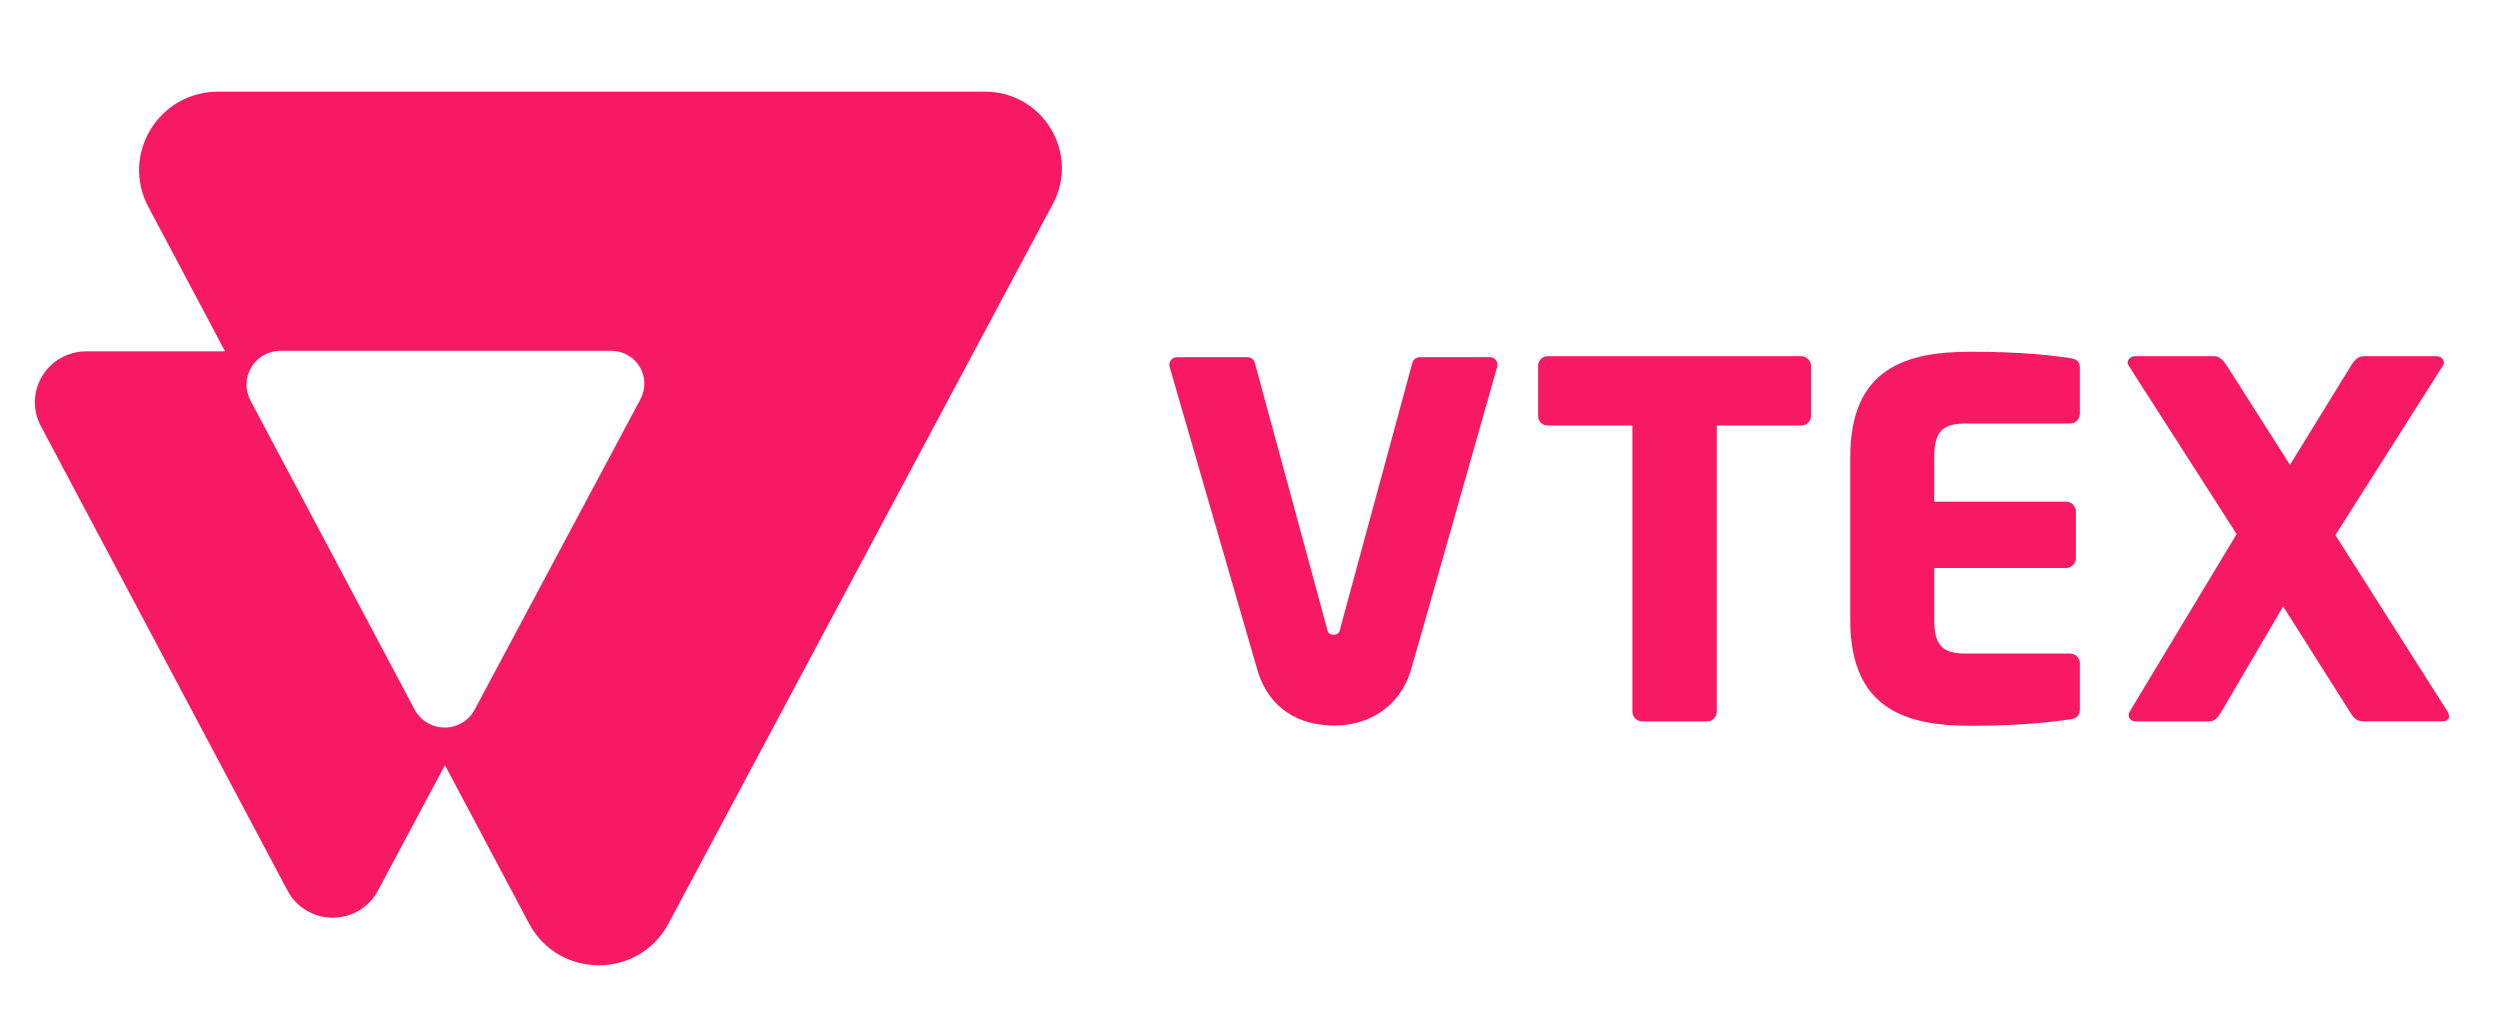 <?xml version="1.0" encoding="utf-8"?>
<!-- Generator: Adobe Illustrator 26.3.1, SVG Export Plug-In . SVG Version: 6.00 Build 0)  -->
<svg version="1.1" id="Layer_1" xmlns="http://www.w3.org/2000/svg" xmlns:xlink="http://www.w3.org/1999/xlink" x="0px" y="0px"
	 viewBox="0 0 754.43 309.13" style="enable-background:new 0 0 754.43 309.13;" xml:space="preserve">
<style type="text/css">
	.st0{fill:#F71963;}
</style>
<path class="st0" d="M543.4,128.41h-25.32v86.32c0,0.79-0.32,1.54-0.87,2.1s-1.32,0.87-2.1,0.87h-19.52c-0.79,0-1.55-0.31-2.11-0.87
	c-0.56-0.56-0.87-1.31-0.87-2.1v-86.32h-25.47c-0.38,0.02-0.76-0.04-1.13-0.18c-0.36-0.14-0.69-0.34-0.96-0.6
	c-0.28-0.26-0.5-0.58-0.65-0.93c-0.16-0.35-0.24-0.73-0.24-1.11v-15.27c0-0.38,0.08-0.76,0.24-1.11c0.15-0.35,0.37-0.67,0.65-0.93
	c0.28-0.26,0.61-0.47,0.96-0.6c0.36-0.13,0.74-0.19,1.13-0.18h76.26c0.79-0.04,1.57,0.24,2.15,0.77c0.59,0.53,0.94,1.27,0.98,2.05
	v15.27c-0.04,0.79-0.39,1.52-0.98,2.05C544.96,128.17,544.19,128.45,543.4,128.41"/>
<path class="st0" d="M624.66,217.08c-5.22,0.74-13.99,1.93-30.09,1.93c-19.22,0-36.21-4.89-36.21-31.88v-49.26
	c0-26.98,17.14-31.73,36.37-31.73c16.08,0,24.72,1.19,29.93,1.93c2.09,0.3,2.98,1.04,2.98,2.97v13.81c0,0.79-0.32,1.54-0.87,2.09
	c-0.56,0.56-1.32,0.87-2.11,0.87h-31.42c-7,0-9.54,2.37-9.54,10.09v13.49h39.77c0.79,0,1.55,0.32,2.11,0.87
	c0.55,0.56,0.87,1.31,0.87,2.1v14.08c0,0.79-0.32,1.54-0.87,2.1c-0.56,0.56-1.32,0.87-2.11,0.87H583.7v15.72
	c0,7.71,2.53,10.09,9.54,10.09h31.42c0.79,0,1.55,0.32,2.11,0.87c0.56,0.55,0.87,1.31,0.87,2.1v13.79
	C627.65,215.89,626.75,216.79,624.66,217.08"/>
<path class="st0" d="M737.1,217.67h-23.69c-1.93,0-2.83-0.61-3.88-2.22L688.99,183l-18.61,31.73c-1.05,1.78-2.09,2.97-3.72,2.97
	h-22.05c-1.49,0-2.23-0.89-2.23-1.93c0.03-0.36,0.13-0.72,0.3-1.04l32.28-53.56l-32.61-50.86c-0.17-0.27-0.27-0.58-0.3-0.89
	c0.05-0.54,0.31-1.05,0.72-1.4c0.42-0.36,0.96-0.55,1.51-0.52h23.99c1.64,0,2.83,1.49,3.71,2.82l19.07,29.95l18.45-29.95
	c0.74-1.34,2.09-2.82,3.72-2.82h22.05c0.55-0.02,1.09,0.16,1.51,0.52c0.42,0.36,0.68,0.86,0.73,1.4c-0.03,0.32-0.13,0.62-0.3,0.89
	l-32.46,51.17l33.85,53.24c0.27,0.46,0.42,0.97,0.45,1.49C739.05,217.08,738.3,217.67,737.1,217.67"/>
<path class="st0" d="M428.43,107.8c-0.53,0-1.05,0.19-1.46,0.52c-0.41,0.34-0.69,0.81-0.8,1.33l-21.63,79.66
	c-0.3,1.64-0.74,2.23-2.09,2.23s-1.78-0.62-2.09-2.23l-21.65-79.68c-0.11-0.52-0.38-0.99-0.79-1.32c-0.41-0.34-0.93-0.52-1.46-0.52
	h-21.29c-0.35,0-0.69,0.08-1,0.23c-0.31,0.15-0.59,0.37-0.8,0.64c-0.21,0.27-0.36,0.59-0.44,0.92s-0.08,0.68,0,1.02
	c0,0,26.42,91.36,26.71,92.26c3.53,10.88,12.09,16.08,22.98,16.08c10.37,0,19.42-5.45,22.96-16.06
	c0.42-1.23,26.26-92.29,26.26-92.29c0.08-0.34,0.08-0.68,0-1.02c-0.08-0.34-0.23-0.65-0.44-0.92c-0.22-0.27-0.49-0.49-0.8-0.64
	c-0.32-0.15-0.66-0.23-1-0.23L428.43,107.8z"/>
<path class="st0" d="M297.24,27.66H65.81c-17.95,0-29.44,18.98-21.04,34.76l23.15,43.61H25.95c-2.66,0-5.27,0.69-7.58,1.99
	c-2.32,1.3-4.25,3.17-5.62,5.44c-1.38,2.27-2.14,4.84-2.21,7.49c-0.08,2.64,0.53,5.26,1.77,7.6l74.46,140.22
	c1.31,2.46,3.27,4.53,5.68,5.97c2.4,1.44,5.15,2.2,7.96,2.2c2.8,0,5.56-0.76,7.96-2.2c2.4-1.44,4.37-3.51,5.68-5.97l20.22-37.88
	l25.37,47.78c8.93,16.81,33.12,16.84,42.08,0.05l116-217.18C325.91,46.18,314.72,27.66,297.24,27.66 M193.28,120.45l-50.02,93.67
	c-0.87,1.64-2.18,3.01-3.78,3.97c-1.6,0.96-3.43,1.46-5.29,1.46c-1.87,0-3.7-0.51-5.29-1.46c-1.6-0.96-2.91-2.34-3.78-3.97
	l-49.54-93.27c-0.83-1.56-1.24-3.3-1.19-5.06c0.04-1.76,0.55-3.48,1.46-4.98c0.91-1.51,2.2-2.76,3.74-3.63
	c1.54-0.87,3.27-1.33,5.04-1.33h99.83c1.72,0,3.42,0.44,4.92,1.29c1.5,0.84,2.76,2.06,3.65,3.53c0.89,1.47,1.38,3.14,1.42,4.86
	C194.49,117.24,194.09,118.94,193.28,120.45"/>
</svg>
